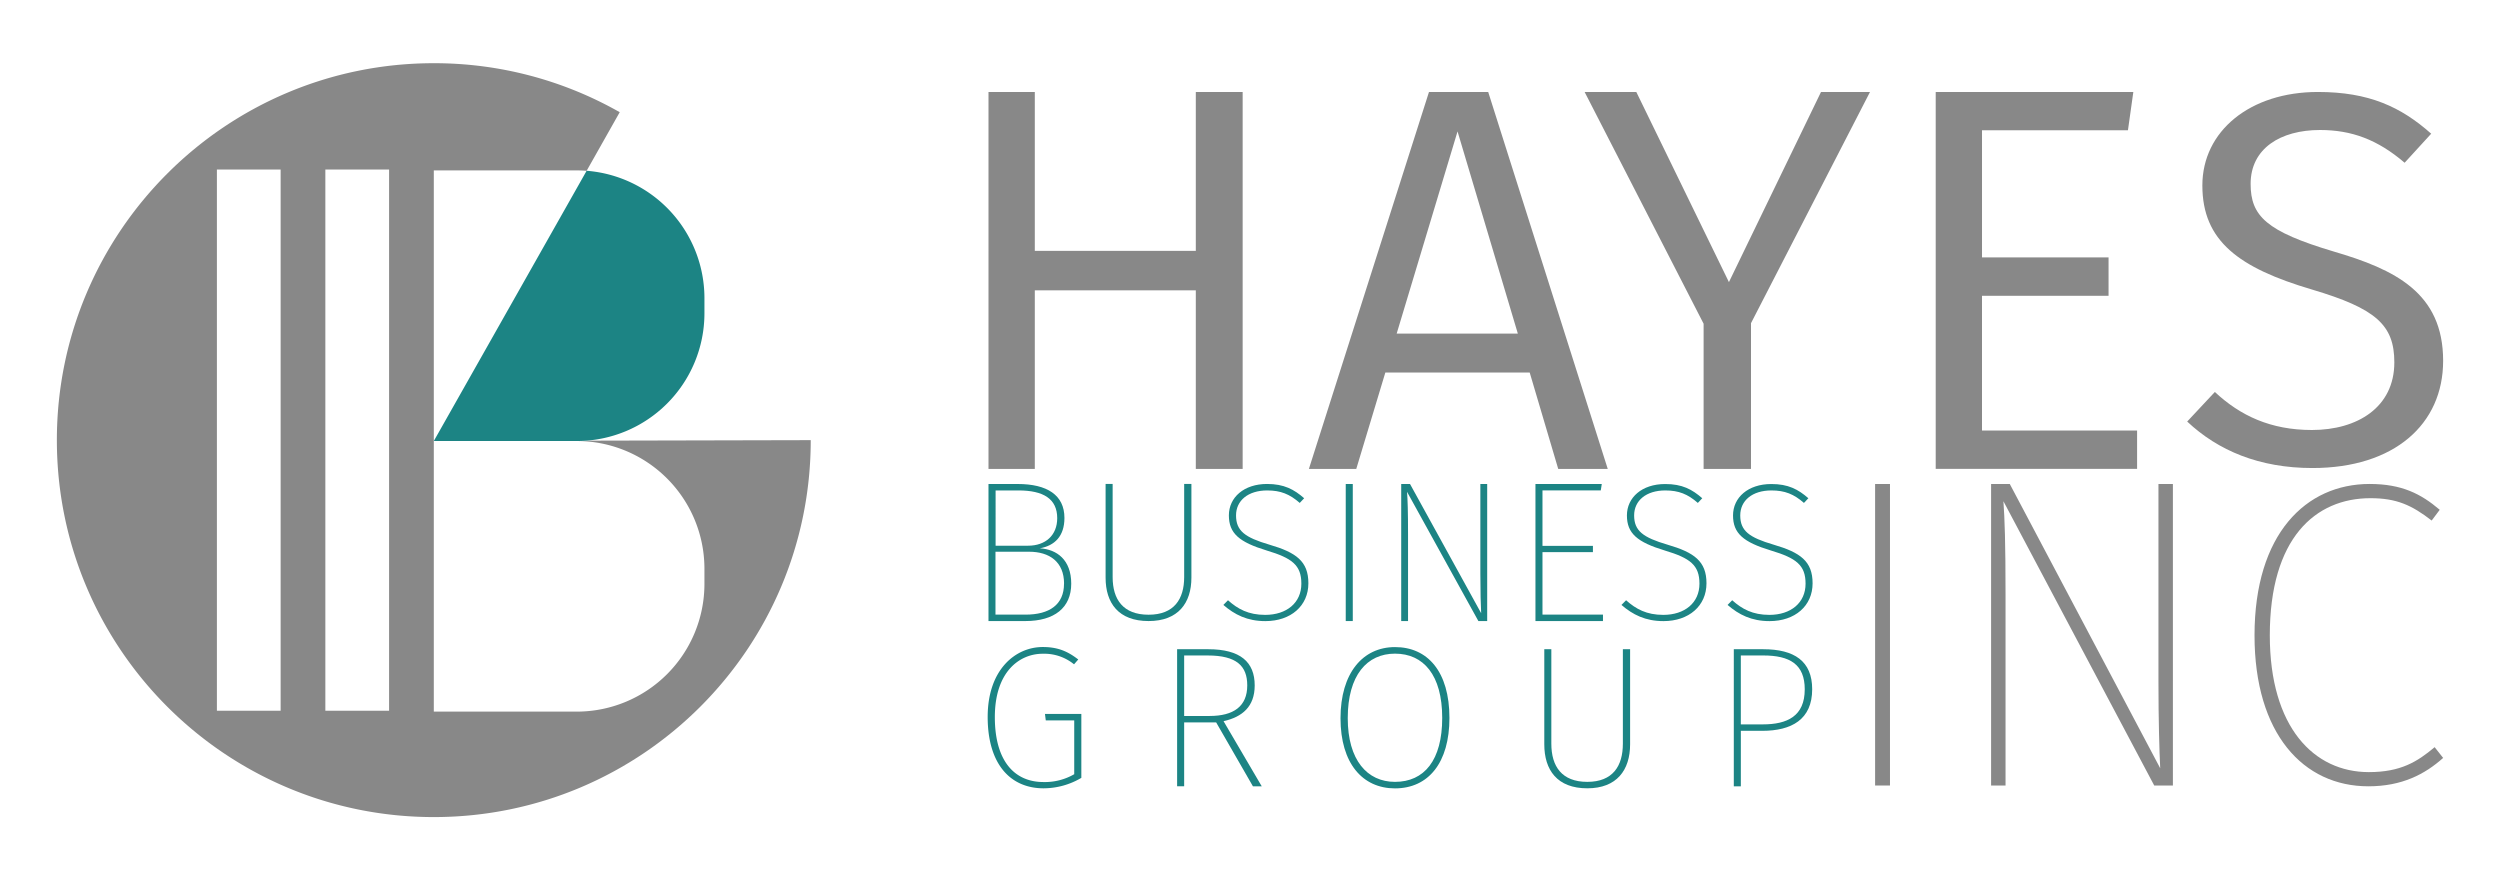 <svg id="main-logo" xmlns="http://www.w3.org/2000/svg" viewBox="0 0 1420 500">
  <defs>
    <style>
      .cls-1 {
        fill: #888;
      }

      .cls-2 {
        fill: #1c8484;
      }
    </style>
  </defs>
  <title>hbgi</title>
  <g>
    <g id="mark-2" data-name="mark">
      <path class="cls-1" d="M332.88,250.3c-1.69.12-3.39,0.2-5.11,0.2a72.56,72.56,0,0,1,72.35,72.35v9a72.56,72.56,0,0,1-72.35,72.35H246.4V96.79h81.37c1.83,0,3.63.09,5.43,0.23L352,63.73A213.11,213.11,0,0,0,246.4,35.9C128.16,35.9,32.3,131.76,32.3,250s95.86,214.1,214.1,214.1S460.5,368.24,460.5,250ZM159.4,403.71H123.2V96.29h36.2V403.71Zm61.6,0H184.8V96.29H221V403.71Z"/>
      <path class="cls-2" d="M327.77,250.5H246.4L333.21,97a72.59,72.59,0,0,1,66.91,72.14v9A72.56,72.56,0,0,1,327.77,250.5Z"/>
    </g>
    <g id="font">
      <g>
        <path class="cls-1" d="M1065.06,446.17V274.91h8.45V446.17h-8.45Z"/>
        <path class="cls-1" d="M1223.6,446.17L1137.94,284.7c0.72,10,1.21,23.35,1.21,53.49v108h-8.21V274.91h10.62L1227,436.38c-0.48-9.79-1-26.87-1-49.72V274.91h8.21V446.17H1223.6Z"/>
        <path class="cls-1" d="M1385.77,289.56l-4.58,6.11c-11.34-8.79-20-12.7-34.75-12.7-31.37,0-57.19,22.71-57.19,77.92,0,52.27,25.1,77.67,56.23,77.67,18.1,0,27.51-5.86,37.4-14.17l4.83,6.11c-10.38,9.28-23.41,16.12-42.47,16.12-36.92,0-64.67-29.8-64.67-85.73,0-57.64,29.2-86,65.4-86C1364.29,274.91,1375.15,280.53,1385.77,289.56Z"/>
      </g>
      <g>
        <g>
          <path class="cls-2" d="M612.45,374.59l-2.4,2.74a26.76,26.76,0,0,0-17.81-6c-13,0-27.17,10-27.17,36,0,25,11.19,36.87,27.63,36.87a33.32,33.32,0,0,0,17.46-4.45V409.17H594l-0.46-3.65h20.66v36.3a42.23,42.23,0,0,1-21.46,5.94C574,447.76,561,434.17,561,407.23c0-27.17,16-39.72,31.28-39.72C600.8,367.51,606.4,369.91,612.45,374.59Z"/>
          <path class="cls-2" d="M672.6,410.31v36.3h-4V368.76H686.3c18.26,0,26.37,7.31,26.37,20.55,0,12.1-7.08,17.92-17.69,20.32l21.69,37h-5l-20.89-36.3H672.6Zm35.84-21c0-11-6-17-22.49-17H672.6v34.36h14.5C700.57,406.66,708.44,401.3,708.44,389.31Z"/>
          <path class="cls-2" d="M823.28,407.8c0,25.34-11.87,40-30.94,40-18.38,0-30.93-14.16-30.93-39.84s12.67-40.41,30.93-40.41C810.84,367.51,823.28,381.43,823.28,407.8Zm-57.76.11c0,23.86,11.07,36.19,26.83,36.19,16.67,0,26.83-12.33,26.83-36.3,0-24.54-10.73-36.53-26.83-36.53C776.48,371.27,765.52,383.49,765.52,407.92Z"/>
          <path class="cls-2" d="M901.59,447.76c-17.12,0-24.43-10.39-24.43-25v-54h4v53.65c0,12.9,5.94,21.69,20.43,21.69s20.2-9,20.2-21.69V368.76h4.11v54C925.9,437.37,918.37,447.76,901.59,447.76Z"/>
          <path class="cls-2" d="M1029.32,391.48c0,17.24-11.76,23.63-28.42,23.63h-12.1v31.51h-4V368.76h16.67C1019.16,368.76,1029.32,375.5,1029.32,391.48Zm-4.22.11c0-14.27-8.45-19.29-23.63-19.29H988.79v39.15h12.44C1015.16,411.46,1025.09,406.78,1025.09,391.59Z"/>
        </g>
        <path class="cls-2" d="M608.46,331.53c0,13.7-9.59,21.23-26,21.23h-21V274.91H578c16.78,0,26.6,6.28,26.6,19.29,0,10.27-5.48,15.75-14,17.24C600.25,312,608.46,317.94,608.46,331.53Zm-43-21.57h18.49c9.93,0,16.55-5.94,16.55-15.64,0-11-7.88-15.75-22-15.75h-13V310Zm38.93,21.57c0-12.44-8.33-18.15-19.86-18.15H565.43v35.73h17.12C596.14,349.11,604.36,343.4,604.36,331.53Z"/>
        <path class="cls-2" d="M652.41,352.76c-17.12,0-24.43-10.24-24.43-24.64V274.89h4v52.89c0,12.72,5.94,21.38,20.43,21.38s20.2-8.89,20.2-21.38V274.89h4.11v53.23C676.72,342.52,669.19,352.76,652.41,352.76Z"/>
        <path class="cls-2" d="M740.76,283l-2.51,2.66c-5.71-5-10.84-7.09-18.49-7.09-10.84,0-17.69,5.76-17.69,14.18,0,8.75,5,12.52,18.95,16.62,15.18,4.43,22.14,9.41,22.14,21.93,0,12.85-10,21.49-24.43,21.49-10.27,0-17.46-3.65-23.86-9.19l2.63-2.66c5.59,5,11.64,8.31,21.12,8.31,12.21,0,20.55-6.87,20.55-17.72,0-10.52-5.25-14.51-19.63-18.83C703.77,307.9,698,302.91,698,292.72s8.56-17.83,21.69-17.83C729.34,274.89,735.05,278,740.76,283Z"/>
        <path class="cls-2" d="M764.38,352.76V274.91h4v77.85h-4Z"/>
        <path class="cls-2" d="M839.72,352.76l-40.52-73.4c0.34,4.57.57,10.62,0.57,24.31v49.08h-3.88V274.91h5l40.41,73.4c-0.23-4.45-.46-12.21-0.46-22.6v-50.8h3.88v77.85h-5Z"/>
        <path class="cls-2" d="M876.13,278.56v31.51h28.65v3.54H876.13v35.5h34.36v3.65H872.14V274.91h37.67l-0.57,3.65h-33.1Z"/>
        <path class="cls-2" d="M966.88,283l-2.51,2.66c-5.71-5-10.84-7.09-18.49-7.09-10.84,0-17.69,5.76-17.69,14.18,0,8.75,5,12.52,18.95,16.62,15.18,4.43,22.14,9.41,22.14,21.93,0,12.85-10,21.49-24.43,21.49-10.27,0-17.46-3.65-23.86-9.19l2.63-2.66c5.59,5,11.64,8.31,21.12,8.31,12.21,0,20.55-6.87,20.55-17.72,0-10.52-5.25-14.51-19.63-18.83-15.75-4.76-21.57-9.75-21.57-19.94s8.56-17.83,21.69-17.83C955.46,274.89,961.17,278,966.88,283Z"/>
        <path class="cls-2" d="M1027.15,283l-2.51,2.66c-5.71-5-10.84-7.09-18.49-7.09-10.84,0-17.69,5.76-17.69,14.18,0,8.75,5,12.52,18.95,16.62,15.18,4.43,22.14,9.41,22.14,21.93,0,12.85-10,21.49-24.43,21.49-10.27,0-17.46-3.65-23.86-9.19l2.63-2.66c5.59,5,11.64,8.31,21.12,8.31,12.21,0,20.55-6.87,20.55-17.72,0-10.52-5.25-14.51-19.63-18.83-15.75-4.76-21.57-9.75-21.57-19.94s8.56-17.83,21.69-17.83C1015.73,274.89,1021.44,278,1027.15,283Z"/>
      </g>
      <g>
        <path class="cls-1" d="M587.77,164.9V266.35h-26.3V52.24h26.3v90.25h91.45V52.24h26.61v214.1H679.22V164.9H587.77Z"/>
        <path class="cls-1" d="M786.88,211.58l-16.52,54.77H743.45l68.21-214.1H845.3l67.9,214.1H885.07l-16.21-54.77h-82Zm41-136.93L793.31,189.48h68.82Z"/>
        <path class="cls-1" d="M994.57,266.35H967.65V183.88L900.06,52.24h29.36l52.61,108,52.3-108h27.83l-67.6,131.33v82.78Z"/>
        <path class="cls-1" d="M1125.78,74v72.2h71.88V168h-71.88v76.55h88.09v21.78H1099.48V52.24h112.25L1208.67,74h-82.89Z"/>
        <path class="cls-1" d="M1380.92,75.94l-15.09,16.5c-15.4-13.2-30.19-18.6-48.05-18.6-22.48,0-39.43,10.5-39.43,30.6,0,18.3,8.93,27,47.13,38.4,34.8,10.2,62.22,23.4,62.22,62.1,0,36-27.72,60.9-74.23,60.9-30.19,0-53.6-9.9-71.15-26.4l15.71-16.8c14.48,13.5,31.73,21.6,55.13,21.6,25.87,0,46.82-12.9,46.82-38.4,0-21.3-10.47-30.6-46.82-41.4-41.58-12.3-62.22-27.6-62.22-59.1,0-30.9,27.11-53.1,65.61-53.1C1345.5,52.24,1363.67,60.64,1380.92,75.94Z"/>
      </g>
    </g>
  </g>
</svg>
